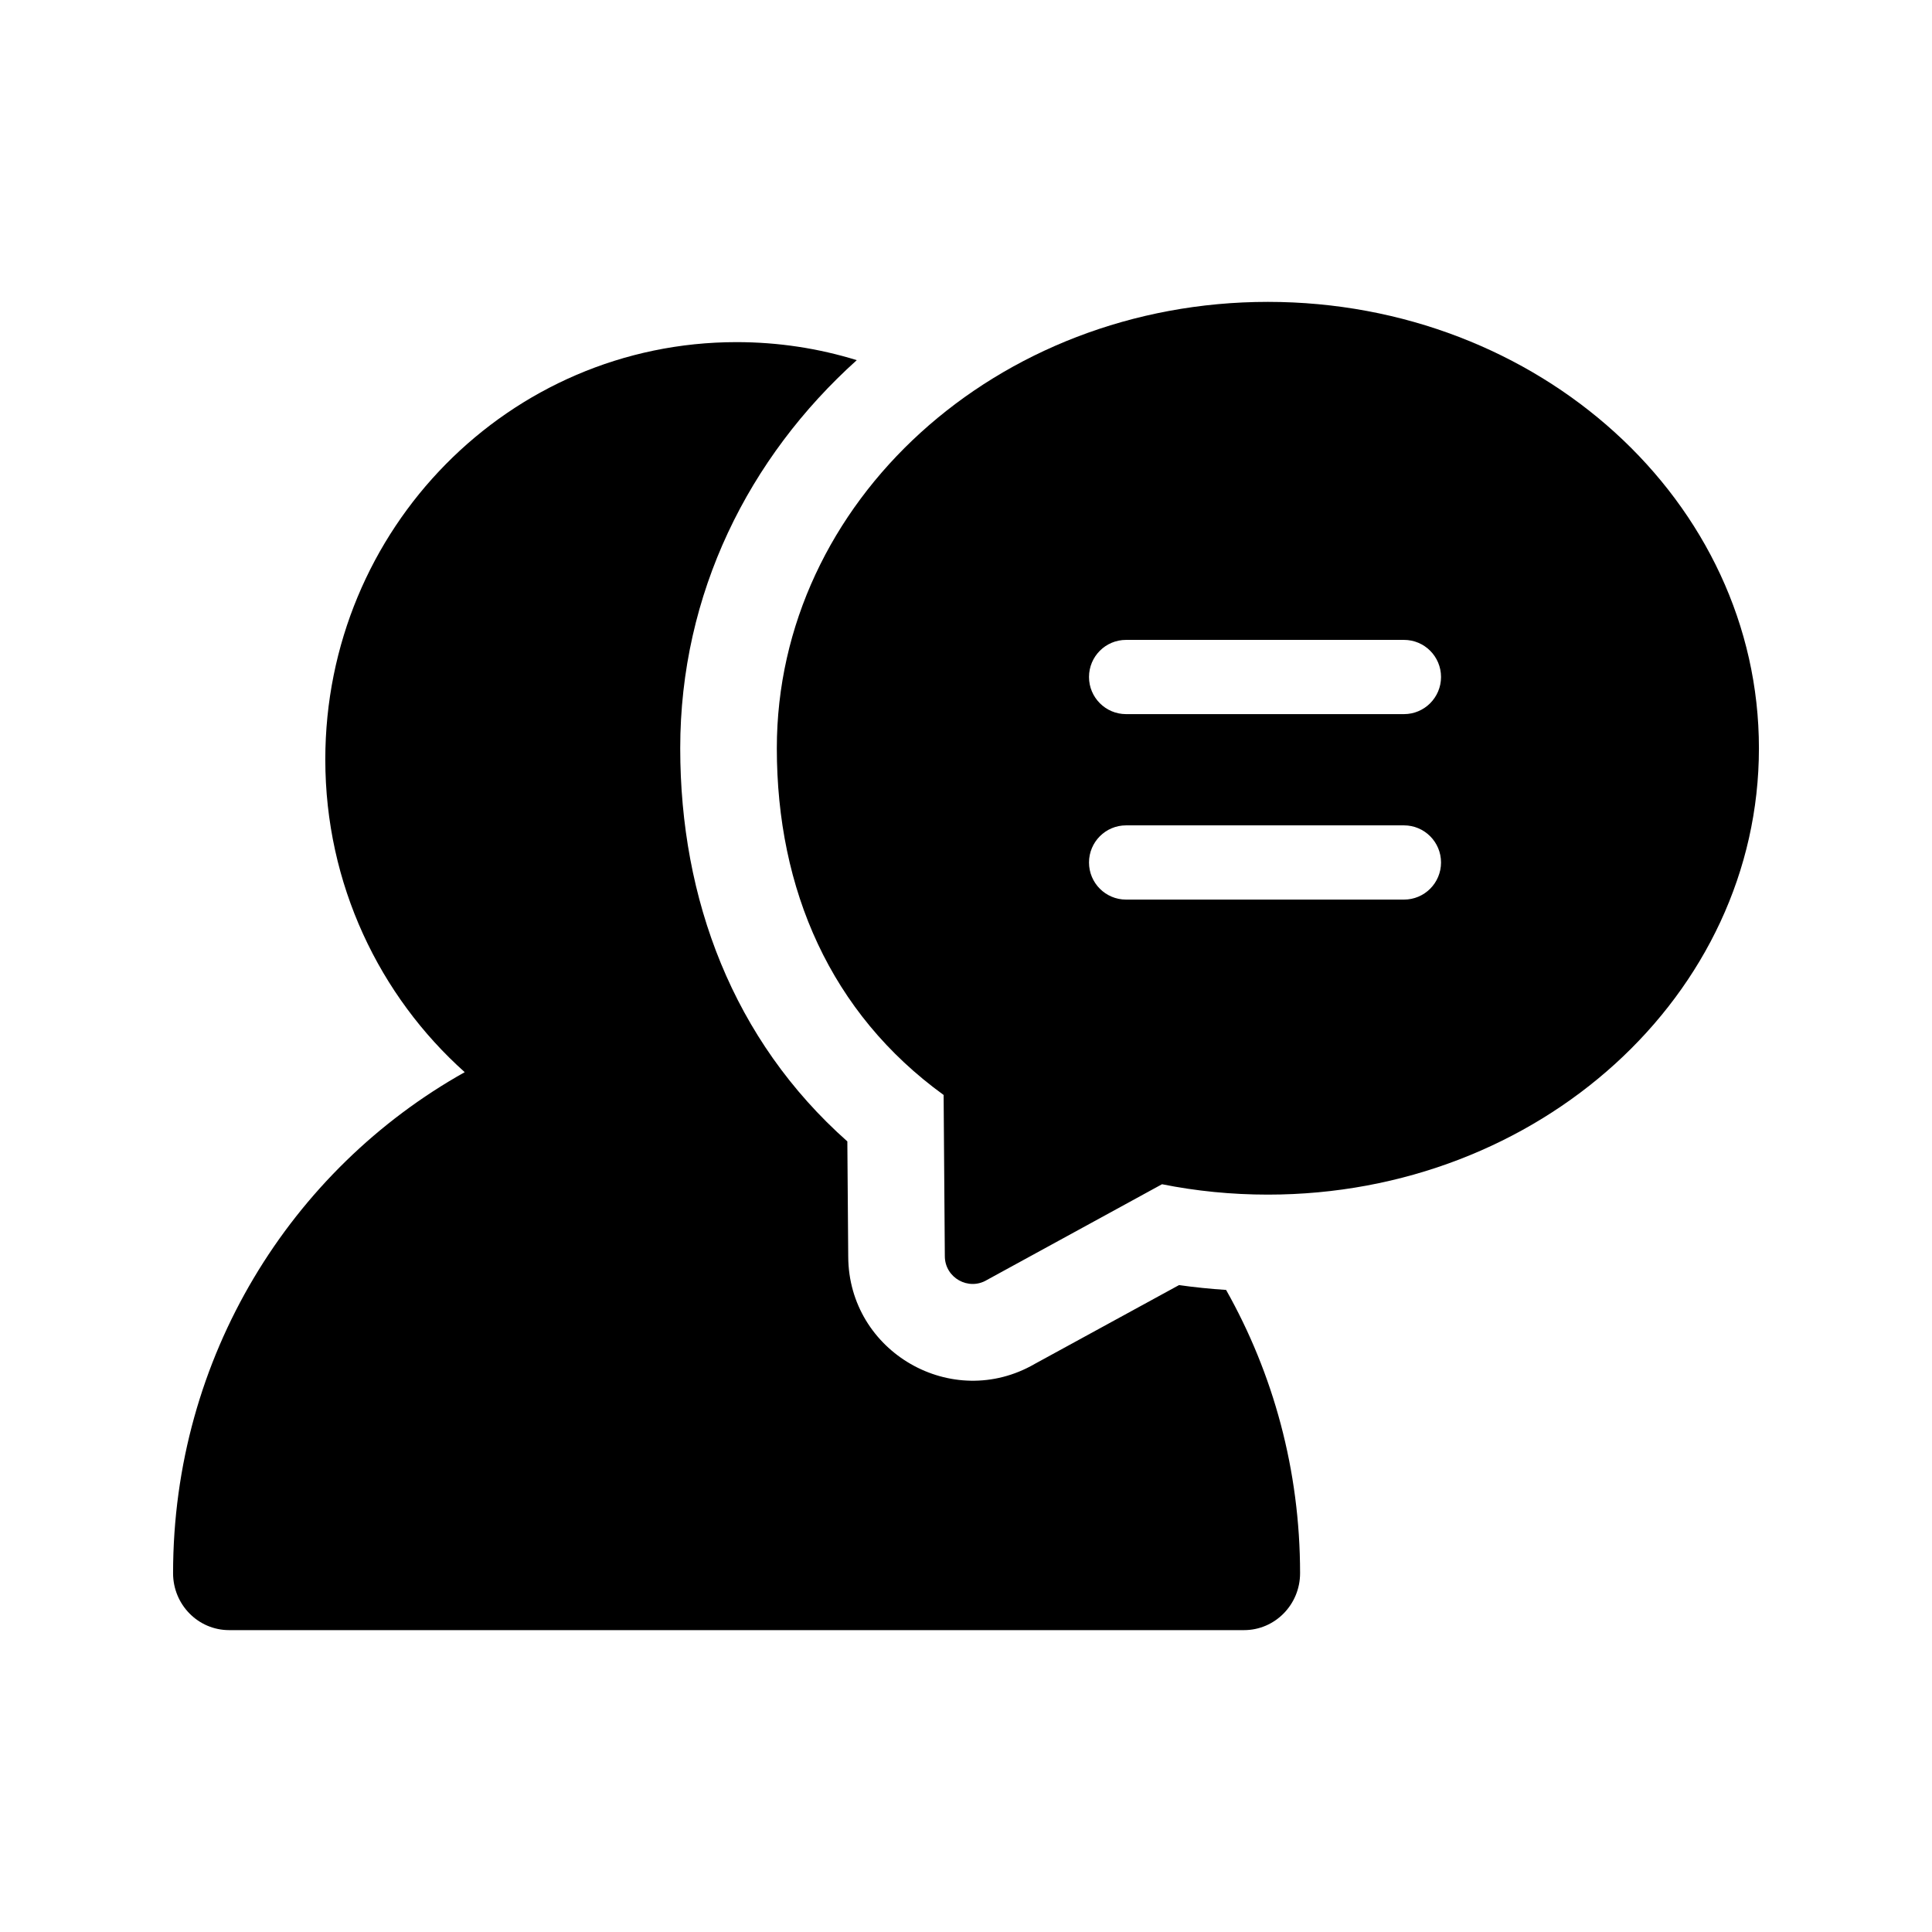<svg width="24" height="24" viewBox="0 0 24 24" fill="none" xmlns="http://www.w3.org/2000/svg" data-seed-icon="true" data-seed-icon-version="0.5.5">
  <g>
    <g>
      <path fill-rule="evenodd" clip-rule="evenodd" d="M21.85 9.295C21.85 12.358 19.119 14.84 15.75 14.84C15.299 14.84 14.859 14.796 14.435 14.711L12.262 15.899C12.032 16.039 11.737 15.873 11.737 15.604L11.722 13.602C10.319 12.586 9.65 11.052 9.65 9.295C9.65 6.233 12.381 3.75 15.75 3.75C19.119 3.75 21.85 6.233 21.85 9.295ZM13.988 7.949C13.734 7.949 13.528 8.155 13.528 8.41C13.528 8.664 13.734 8.871 13.988 8.871H17.441C17.695 8.871 17.901 8.664 17.901 8.41C17.901 8.155 17.695 7.949 17.441 7.949H13.988ZM13.988 10.253C13.734 10.253 13.528 10.46 13.528 10.714C13.528 10.969 13.734 11.175 13.988 11.175H17.441C17.695 11.175 17.901 10.969 17.901 10.714C17.901 10.46 17.695 10.253 17.441 10.253H13.988Z" fill="currentColor"/>
      <path d="M10.526 14.179L10.537 15.61C10.542 16.797 11.829 17.536 12.854 16.943L14.646 15.964C14.839 15.991 15.034 16.011 15.231 16.024C15.816 17.061 16.15 18.262 16.15 19.543C16.15 19.933 15.838 20.25 15.454 20.25H2.846C2.461 20.25 2.15 19.933 2.15 19.543C2.15 16.855 3.615 14.528 5.773 13.319C4.714 12.372 4.041 10.983 4.041 9.435C4.041 6.568 6.327 4.25 9.15 4.25C9.669 4.25 10.171 4.328 10.643 4.474C9.3 5.683 8.45 7.374 8.45 9.295C8.45 11.171 9.106 12.919 10.526 14.179Z" fill="currentColor"/>
    </g>
  </g>
</svg>
